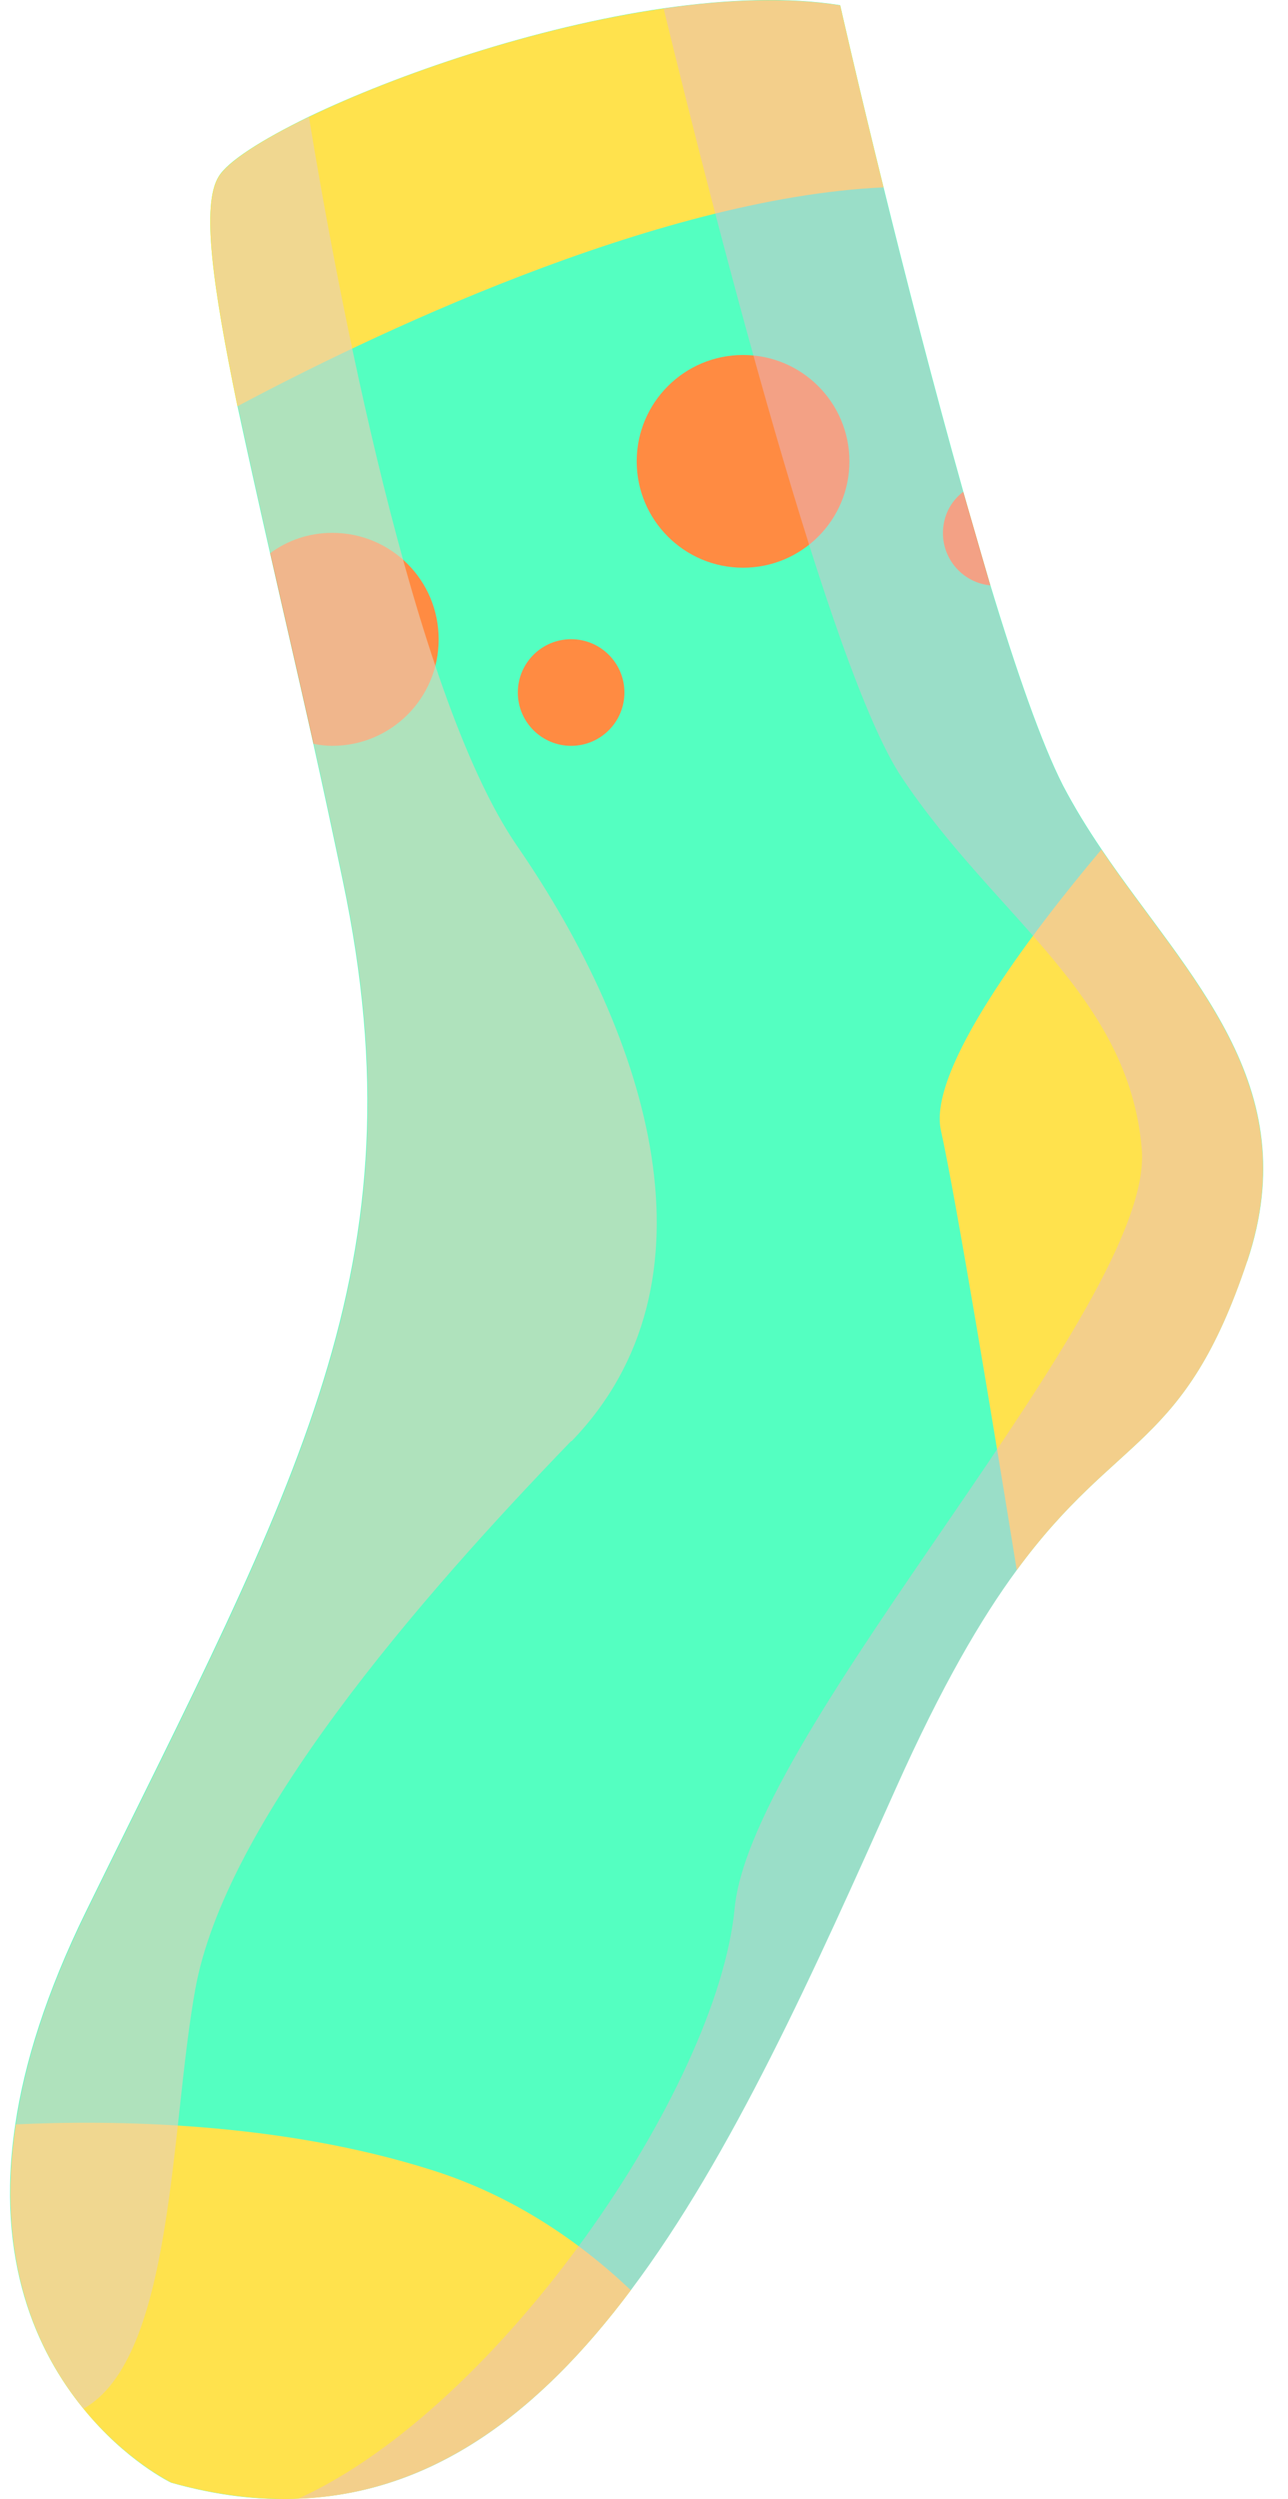 <svg width="50" height="97" viewBox="0 0 50 97" fill="none" xmlns="http://www.w3.org/2000/svg">
<path d="M48.413 48.955C45.976 56.266 43.409 55.58 39.47 60.942C38.087 62.822 36.555 65.438 34.775 69.417C31.611 76.49 28.418 83.663 24.479 88.905C20.957 93.61 16.839 96.794 11.586 96.983C10.044 97.062 8.403 96.863 6.642 96.366C6.642 96.366 4.872 95.52 3.23 93.481C1.449 91.302 -0.202 87.771 0.594 82.459C0.942 80.091 1.798 77.346 3.32 74.232C11.467 57.599 16.461 49.184 13.307 34.182C12.919 32.332 12.541 30.561 12.163 28.86C11.566 26.184 10.989 23.707 10.482 21.459C10.005 19.36 9.587 17.46 9.219 15.759C8.244 11.024 7.816 7.93 8.493 6.846C8.841 6.269 10.124 5.443 11.974 4.538C15.386 2.896 20.748 1.046 25.772 0.32C28.209 -0.028 30.577 -0.128 32.616 0.201C32.616 0.201 33.282 3.155 34.297 7.263C35.153 10.745 36.257 15.043 37.391 19.072C37.65 20.007 37.928 20.932 38.187 21.837L38.445 22.712C39.45 26.035 40.435 28.86 41.261 30.482C41.708 31.337 42.216 32.163 42.763 32.969C46.115 37.923 50.711 42.081 48.423 48.945L48.413 48.955Z" fill="#54FFC1"/>
<path d="M24.489 88.896C19.923 94.994 14.352 98.515 6.662 96.367C6.662 96.367 -0.928 92.745 0.614 82.459C4.265 82.29 10.781 82.33 16.789 84.24C19.933 85.235 22.499 87.006 24.489 88.896Z" fill="#FFE24D"/>
<path d="M48.413 48.955C45.976 56.266 43.409 55.58 39.47 60.942C38.674 55.998 37.102 46.458 36.525 43.871C36.008 41.514 40.017 36.231 42.753 32.978C46.105 37.932 50.701 42.09 48.413 48.955Z" fill="#FFE24D"/>
<path d="M34.297 7.273C25.384 7.681 14.093 13.172 9.219 15.769C8.244 11.034 7.816 7.94 8.493 6.855C9.826 4.697 24.131 -1.133 32.616 0.21C32.616 0.21 33.282 3.165 34.297 7.273Z" fill="#FFE24D"/>
<path d="M17.028 24.822C17.028 27.1 15.187 28.95 12.899 28.95C12.651 28.95 12.402 28.92 12.173 28.87C11.576 26.195 10.999 23.718 10.492 21.469C11.168 20.972 11.994 20.683 12.899 20.683C15.197 20.683 17.028 22.534 17.028 24.812V24.822Z" fill="#FF8B42"/>
<path d="M28.846 22.036C31.126 22.036 32.974 20.188 32.974 17.908C32.974 15.628 31.126 13.779 28.846 13.779C26.566 13.779 24.717 15.628 24.717 17.908C24.717 20.188 26.566 22.036 28.846 22.036Z" fill="#FF8B42"/>
<path d="M22.171 28.95C23.314 28.95 24.24 28.023 24.24 26.88C24.24 25.738 23.314 24.811 22.171 24.811C21.028 24.811 20.102 25.738 20.102 26.88C20.102 28.023 21.028 28.95 22.171 28.95Z" fill="#FF8B42"/>
<path d="M38.445 22.722C37.411 22.623 36.605 21.747 36.605 20.693C36.605 20.036 36.904 19.459 37.391 19.091L38.445 22.732V22.722Z" fill="#FF8B42"/>
<g style="mix-blend-mode:multiply" opacity="0.48">
<path d="M48.413 48.955C45.976 56.266 43.409 55.58 39.47 60.942C38.087 62.822 36.555 65.438 34.775 69.417C31.611 76.49 28.418 83.662 24.479 88.905C20.957 93.61 16.839 96.793 11.586 96.983C19.395 93.441 27.851 81.056 28.517 74.083C29.184 67.079 44.822 50.626 44.325 44.617C43.827 38.609 38.664 35.654 35.004 30.173C32.238 26.045 27.781 8.626 25.762 0.33C28.199 -0.019 30.567 -0.118 32.606 0.21C32.606 0.21 33.273 3.165 34.287 7.273C35.143 10.755 36.247 15.052 37.381 19.081C37.64 20.016 37.918 20.942 38.177 21.847L38.435 22.722C39.44 26.045 40.425 28.87 41.251 30.491C41.698 31.347 42.206 32.172 42.753 32.978C46.105 37.932 50.701 42.09 48.413 48.955Z" fill="#E6BACE"/>
</g>
<g style="mix-blend-mode:soft-light" opacity="0.62">
<path d="M22.171 55.938C16.232 62.086 8.731 70.74 7.577 77.236C6.612 82.568 6.752 91.511 3.25 93.491C1.469 91.312 -0.182 87.781 0.614 82.469C0.962 80.101 1.818 77.355 3.34 74.242C11.487 57.609 16.481 49.193 13.327 34.192C12.939 32.342 12.561 30.571 12.183 28.87C11.586 26.194 11.009 23.717 10.502 21.469C10.024 19.37 9.607 17.47 9.239 15.768C8.264 11.033 7.836 7.94 8.512 6.855C8.861 6.278 10.144 5.453 11.994 4.547C13.039 10.924 15.983 26.87 20.062 32.819C25.225 40.3 28.13 49.79 22.191 55.938H22.171Z" fill="#E6D0BA"/>
</g>
</svg>
